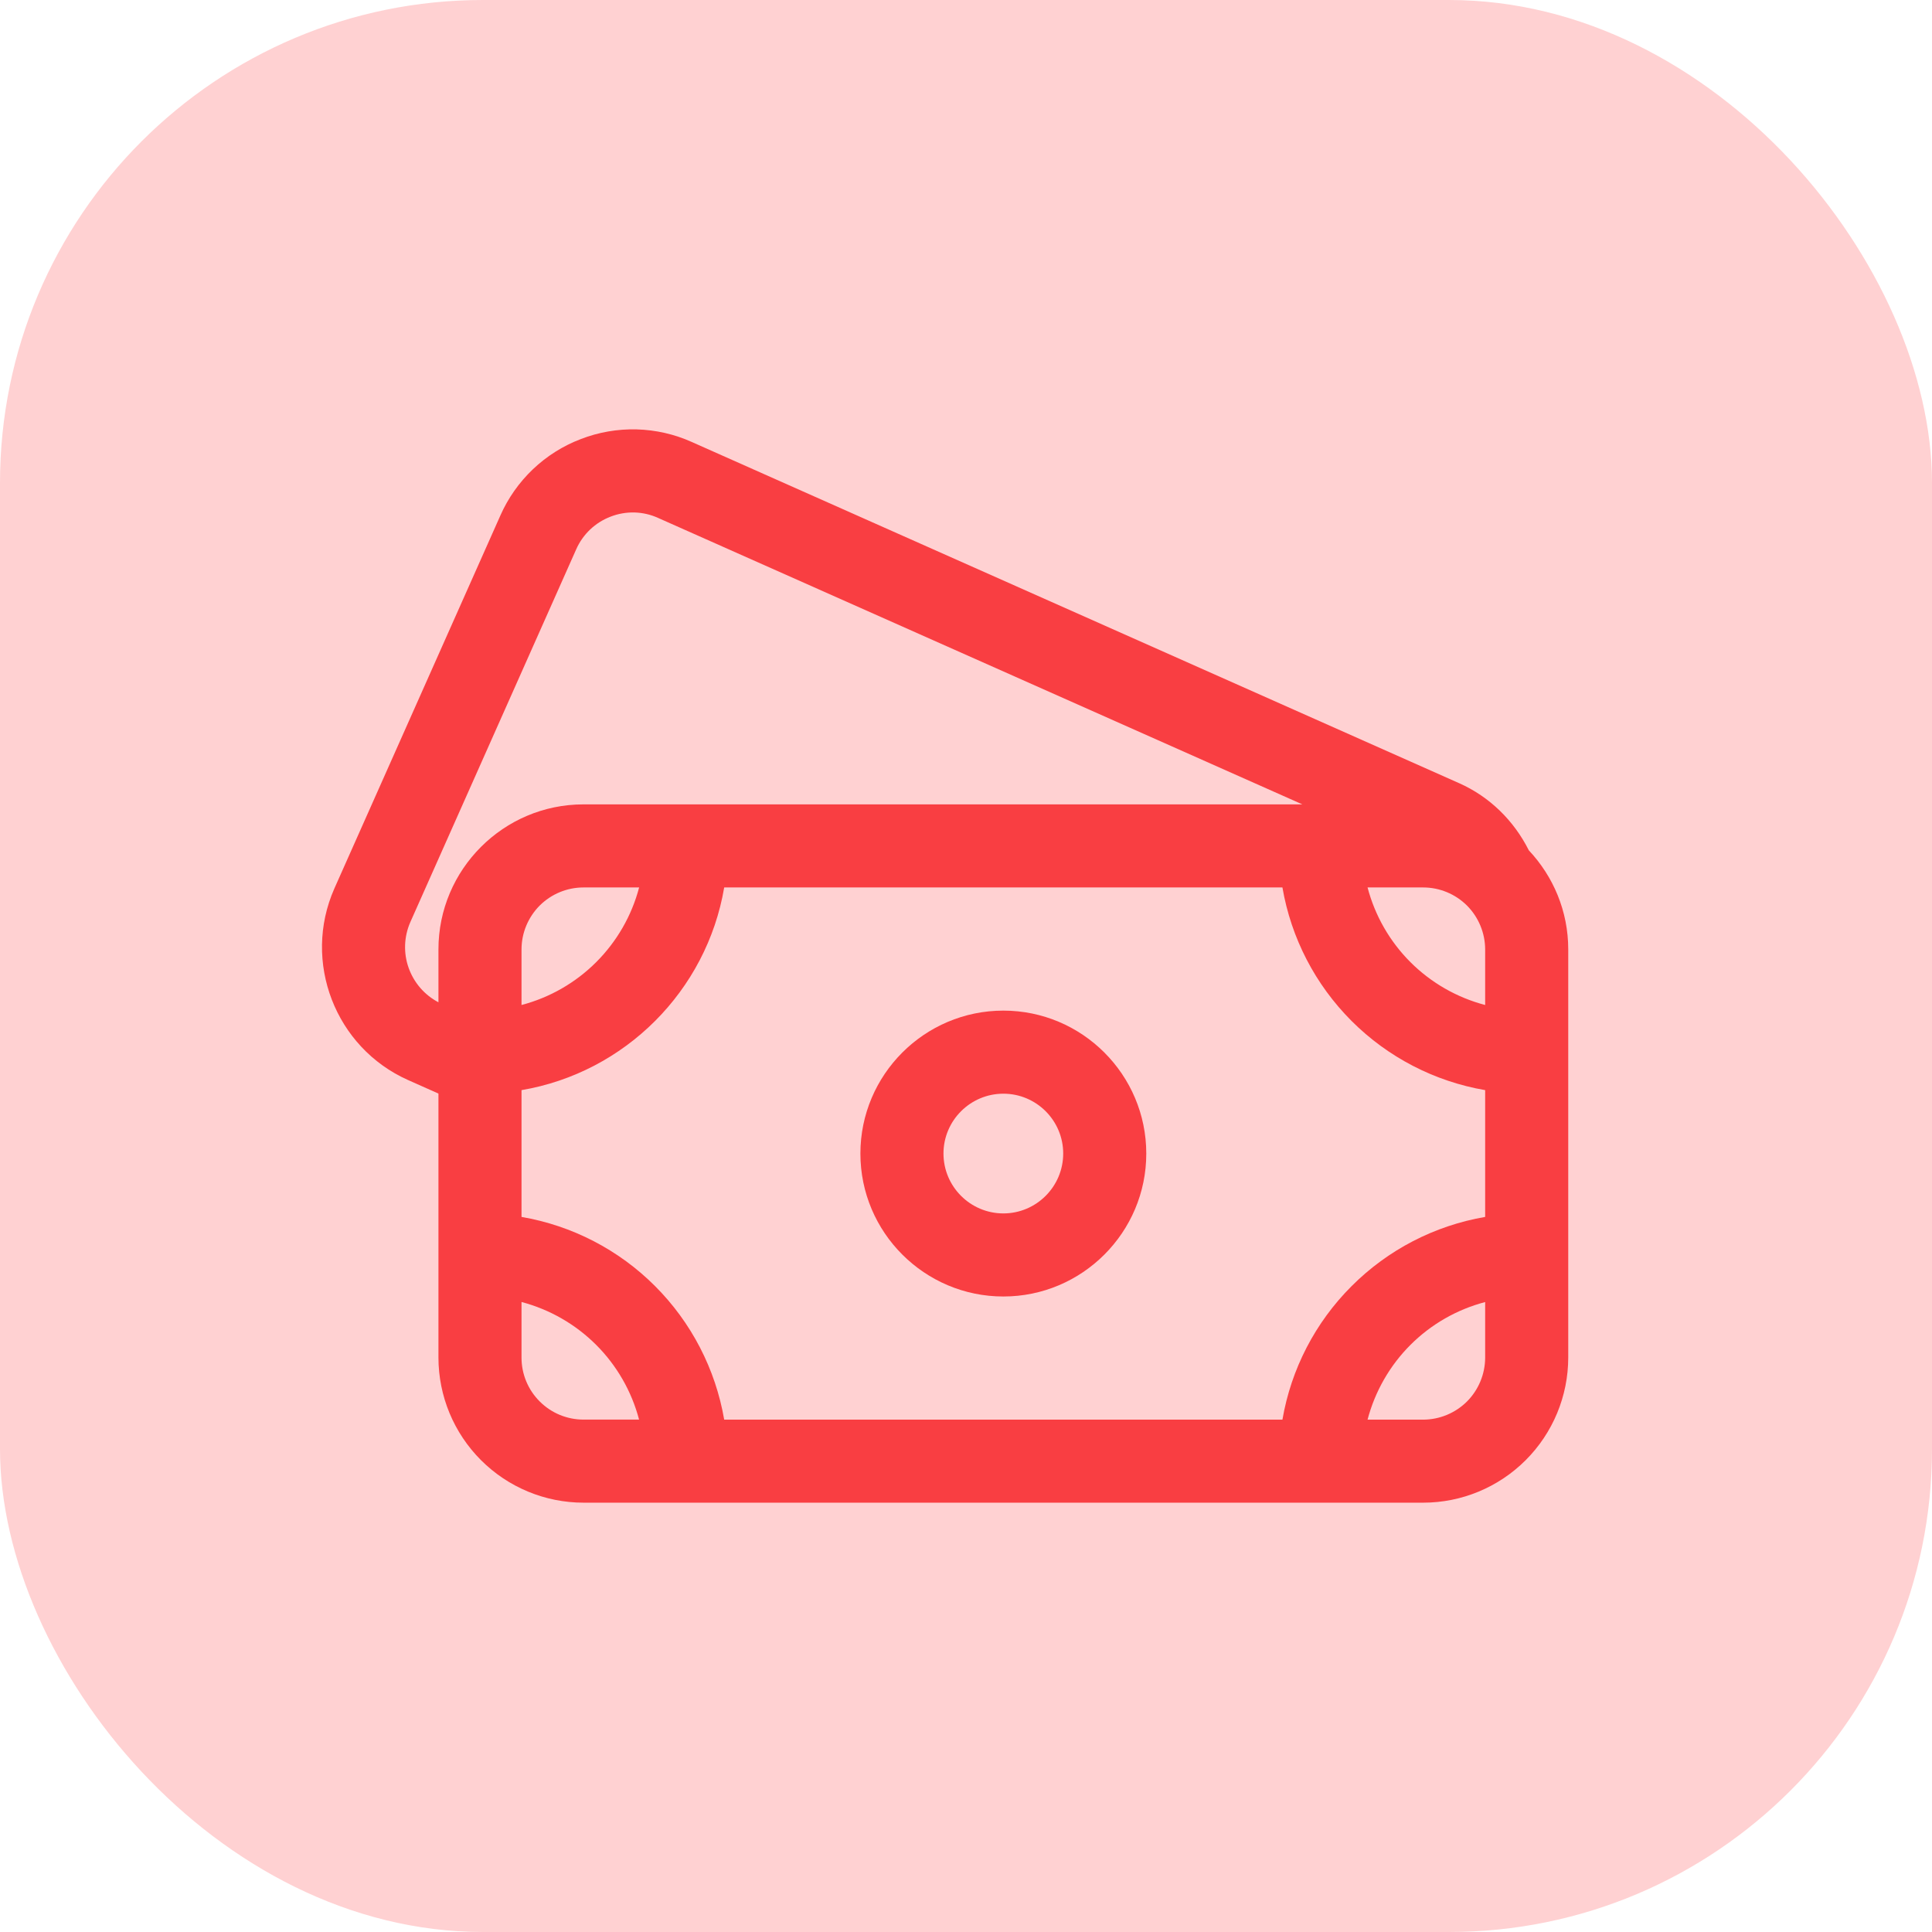 <svg width="32" height="32" viewBox="0 0 32 32" fill="none" xmlns="http://www.w3.org/2000/svg">
<rect width="32" height="32" rx="8" fill="#FFD1D2"/>
<path d="M25.322 14.084C25.075 13.593 24.676 13.198 24.168 12.972L11.459 7.321C11.171 7.191 10.86 7.121 10.545 7.112C10.229 7.104 9.915 7.158 9.621 7.272C9.326 7.384 9.056 7.554 8.827 7.772C8.598 7.99 8.414 8.251 8.287 8.54L5.537 14.719C5.004 15.929 5.552 17.35 6.757 17.888L7.262 18.113V22.487C7.263 23.124 7.516 23.734 7.967 24.185C8.417 24.635 9.028 24.889 9.665 24.889H23.573C24.209 24.889 24.82 24.635 25.27 24.185C25.721 23.734 25.974 23.124 25.975 22.487V15.725C25.975 15.09 25.726 14.514 25.322 14.084ZM23.572 14.699C23.844 14.699 24.105 14.807 24.298 14.999C24.49 15.192 24.598 15.453 24.599 15.725V16.646C24.131 16.523 23.703 16.278 23.361 15.936C23.019 15.594 22.774 15.167 22.651 14.699H23.572ZM6.795 15.276L9.544 9.098C9.598 8.975 9.677 8.863 9.775 8.77C9.873 8.677 9.988 8.605 10.114 8.557C10.24 8.508 10.374 8.485 10.509 8.488C10.643 8.492 10.776 8.522 10.899 8.578L21.571 13.323H9.664C8.34 13.323 7.262 14.401 7.262 15.725V16.601C7.031 16.48 6.855 16.276 6.768 16.03C6.681 15.785 6.691 15.515 6.795 15.276ZM10.586 14.699C10.463 15.167 10.217 15.594 9.875 15.936C9.533 16.278 9.106 16.523 8.638 16.646V15.725C8.638 15.453 8.747 15.192 8.939 14.999C9.132 14.807 9.392 14.699 9.665 14.699H10.586ZM8.638 22.487V21.565C9.106 21.689 9.533 21.934 9.875 22.276C10.217 22.618 10.462 23.045 10.585 23.513H9.664C9.392 23.513 9.131 23.405 8.939 23.212C8.746 23.02 8.638 22.759 8.638 22.487ZM11.995 23.514C11.851 22.676 11.451 21.903 10.85 21.302C10.249 20.7 9.476 20.3 8.638 20.156V18.056C10.35 17.766 11.705 16.411 11.995 14.699H21.241C21.385 15.537 21.785 16.309 22.387 16.911C22.988 17.512 23.761 17.912 24.599 18.056V20.156C23.761 20.3 22.988 20.7 22.387 21.302C21.785 21.903 21.385 22.675 21.241 23.514H11.995ZM23.572 23.514H22.651C22.774 23.046 23.019 22.618 23.361 22.276C23.703 21.934 24.13 21.689 24.599 21.566V22.487C24.598 22.759 24.49 23.02 24.298 23.213C24.105 23.405 23.844 23.513 23.572 23.514Z" fill="#F93E42"/>
<path d="M16.619 16.739C15.313 16.739 14.251 17.801 14.251 19.107C14.251 20.412 15.313 21.474 16.619 21.474C17.924 21.474 18.986 20.412 18.986 19.107C18.986 17.801 17.924 16.739 16.619 16.739ZM16.619 20.098C16.072 20.098 15.627 19.653 15.627 19.106C15.627 18.56 16.072 18.115 16.619 18.115C17.165 18.115 17.61 18.559 17.61 19.106C17.61 19.653 17.165 20.098 16.619 20.098Z" fill="#F93E42"/>
</svg>
